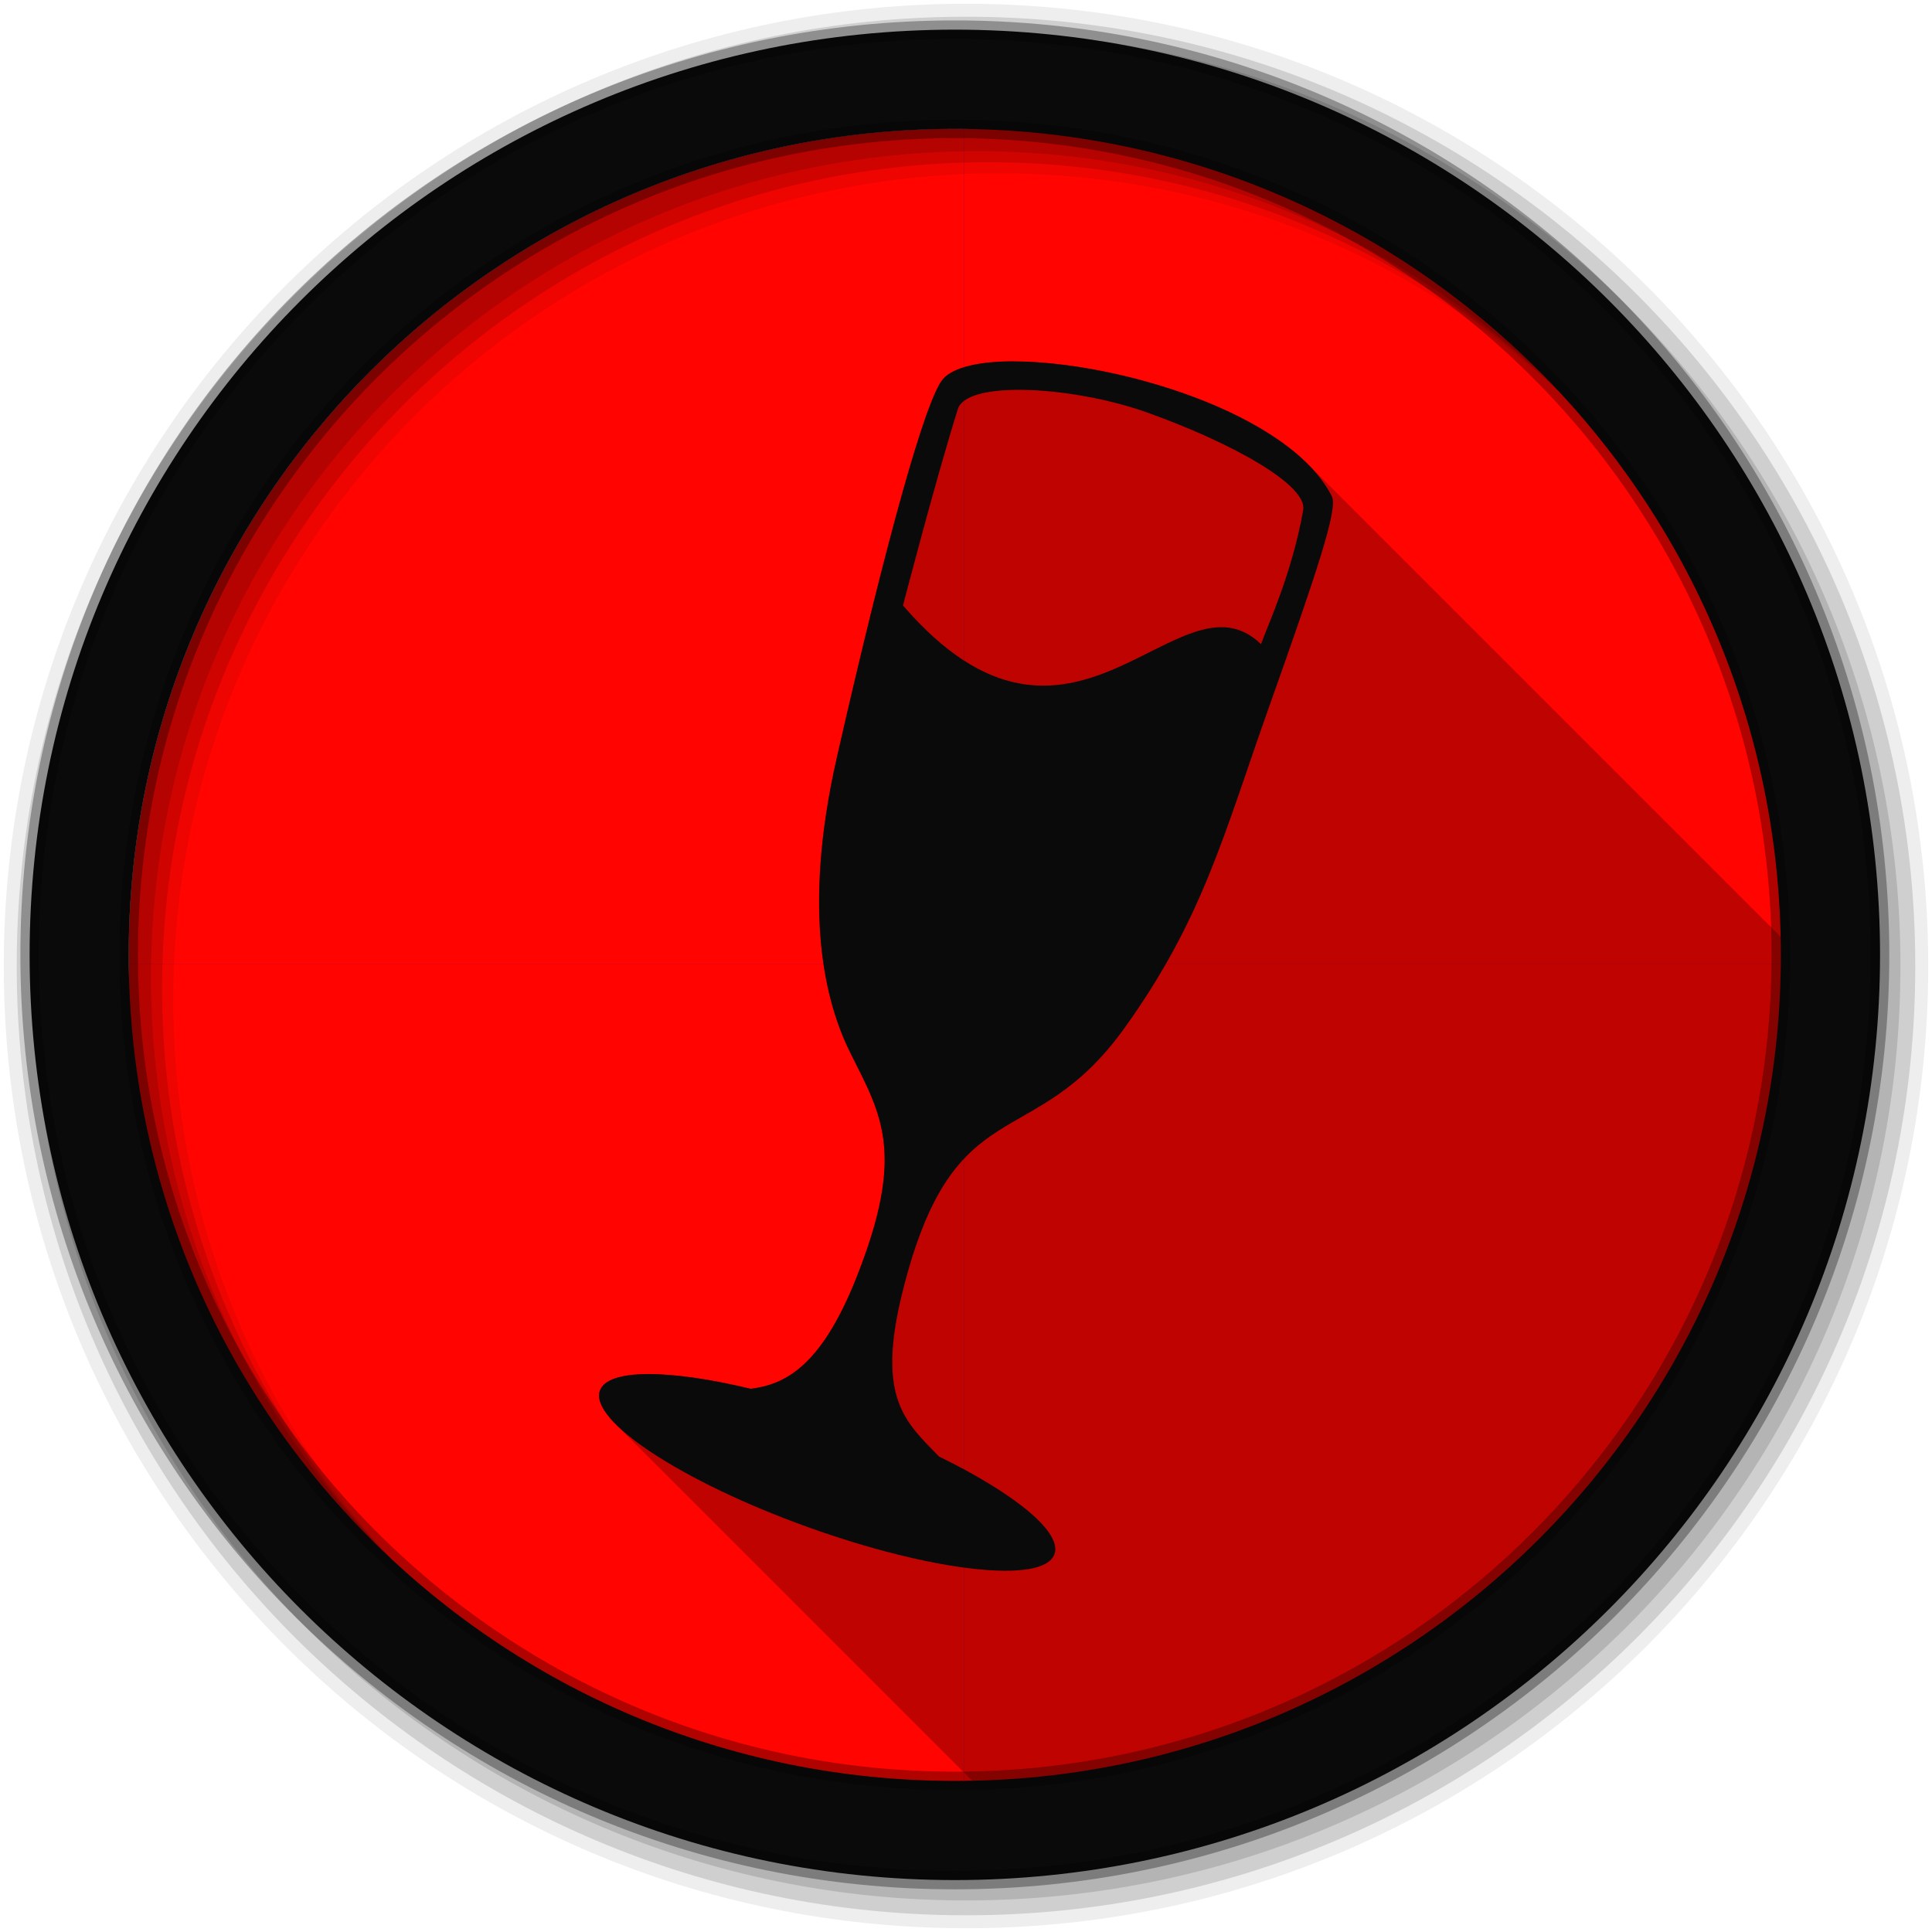 <svg viewBox="0 0 512 512" xmlns="http://www.w3.org/2000/svg">
 <path d="m471.95 253.05c0 120.9-98.01 218.9-218.9 218.9-120.9 0-218.9-98.01-218.9-218.9 0-120.9 98.01-218.9 218.9-218.9 120.9 0 218.9 98.01 218.9 218.9" fill="#aa0044" fill-rule="evenodd"/>
 <path d="m257.94 34.16c120.89 0 218.91 98.01 218.91 218.91 0 .814-.022 1.626-.031 2.438h-221.31v-221.31c.816-.009 1.619-.031 2.438-.031" fill="#ff0400"/>
 <path d="m257.94 476.84c120.89 0 218.91-98.01 218.91-218.91 0-.814-.022-1.626-.031-2.438h-221.31v221.31c.816.009 1.619.031 2.438.031" fill="#ff0400"/>
 <path d="m253.06 476.84c-120.89 0-218.91-98.01-218.91-218.91 0-.814.022-1.626.031-2.438h221.31v221.31c-.816.009-1.619.031-2.438.031" fill="#ff0400"/>
 <path d="m253.06 34.16c-120.89 0-218.91 98.01-218.91 218.91 0 .814.022 1.626.031 2.438h221.31v-221.31c-.816-.009-1.619-.031-2.438-.031" fill="#ff0400"/>
 <g fill-rule="evenodd">
  <path d="m256 1c-140.83 0-255 114.17-255 255s114.17 255 255 255 255-114.17 255-255-114.17-255-255-255m8.827 44.931c120.9 0 218.9 98 218.9 218.9s-98 218.9-218.9 218.9-218.93-98-218.93-218.9 98.03-218.9 218.93-218.9" fill-opacity=".067"/>
  <g fill-opacity=".129">
   <path d="m256 4.433c-138.94 0-251.57 112.63-251.57 251.57s112.63 251.57 251.57 251.57 251.57-112.63 251.57-251.57-112.63-251.57-251.57-251.57m5.885 38.556c120.9 0 218.9 98 218.9 218.9s-98 218.9-218.9 218.9-218.93-98-218.93-218.9 98.03-218.9 218.93-218.9"/>
   <path d="m256 8.356c-136.77 0-247.64 110.87-247.64 247.64s110.87 247.64 247.64 247.64 247.64-110.87 247.64-247.64-110.87-247.64-247.64-247.64m2.942 31.691c120.9 0 218.9 98 218.9 218.9s-98 218.9-218.9 218.9-218.93-98-218.93-218.9 98.03-218.9 218.93-218.9"/>
  </g>
  <path d="m253.04 7.859c-135.42 0-245.19 109.78-245.19 245.19 0 135.42 109.78 245.19 245.19 245.19 135.42 0 245.19-109.78 245.19-245.19 0-135.42-109.78-245.19-245.19-245.19zm0 26.297c120.9 0 218.9 98 218.9 218.9s-98 218.9-218.9 218.9-218.93-98-218.93-218.9 98.03-218.9 218.93-218.9z" fill="#0a0a0a" stroke="#000000" stroke-opacity=".31" stroke-width="4.904"/>
 </g>
 <path d="m268.8 95.75l7.83 7.83h-.004l-7.828-7.828c-9.04-.025-15.989 1.458-18.863 4.639-4.557 5.05-15.05 42.681-28.14 100.21-9.447 41.39-2.892 65.53 3.563 78.45 8.252 16.516 14.682 26.445 1.639 59.4-9.447 23.87-19.08 28.44-28.04 29.576-21.573-5.188-37.852-5.375-39.979.459-.863 2.367.695 5.454 4.18 8.939l94.47 94.47c118.77-2.44 214.32-99.47 214.32-218.84 0-1.599-.024-3.192-.059-4.783l-125.35-125.35c-16.972-16.972-54.35-27.11-77.73-27.16" opacity=".25"/>
 <path d="m268.8 95.76c-9.04-.025-15.988 1.458-18.862 4.638-4.557 5.05-15.05 42.682-28.14 100.21-9.447 41.39-2.892 65.53 3.563 78.45 8.252 16.516 14.683 26.446 1.64 59.41-9.447 23.87-19.09 28.438-28.04 29.575-21.573-5.188-37.853-5.374-39.979.46-2.909 7.981 21.707 24.16 54.946 36.14 33.24 11.975 62.6 15.234 65.51 7.253 2.132-5.854-10.579-16.12-30.6-25.91-8.79-9.06-16.674-15.363-9.713-43.41 13.616-54.874 34.387-36.01 58.872-70.12 20.766-28.932 26.26-51.13 38.29-85.03 12.742-35.928 18.333-52.56 16.683-55.844-11.11-22.12-57.04-35.74-84.16-35.802m1.872 7.536c10.1.093 22.945 2.294 33.368 6.02 22.333 7.992 42.491 19.16 41.31 25.858-2.99 16.923-9.514 30.747-11.174 35.52-21.844-21.13-49.896 41.923-94.88-10.251 0 0 8.601-33.14 14.531-52.05 1.132-3.612 7.923-5.178 16.837-5.1" fill="#0a0a0a"/>
</svg>
